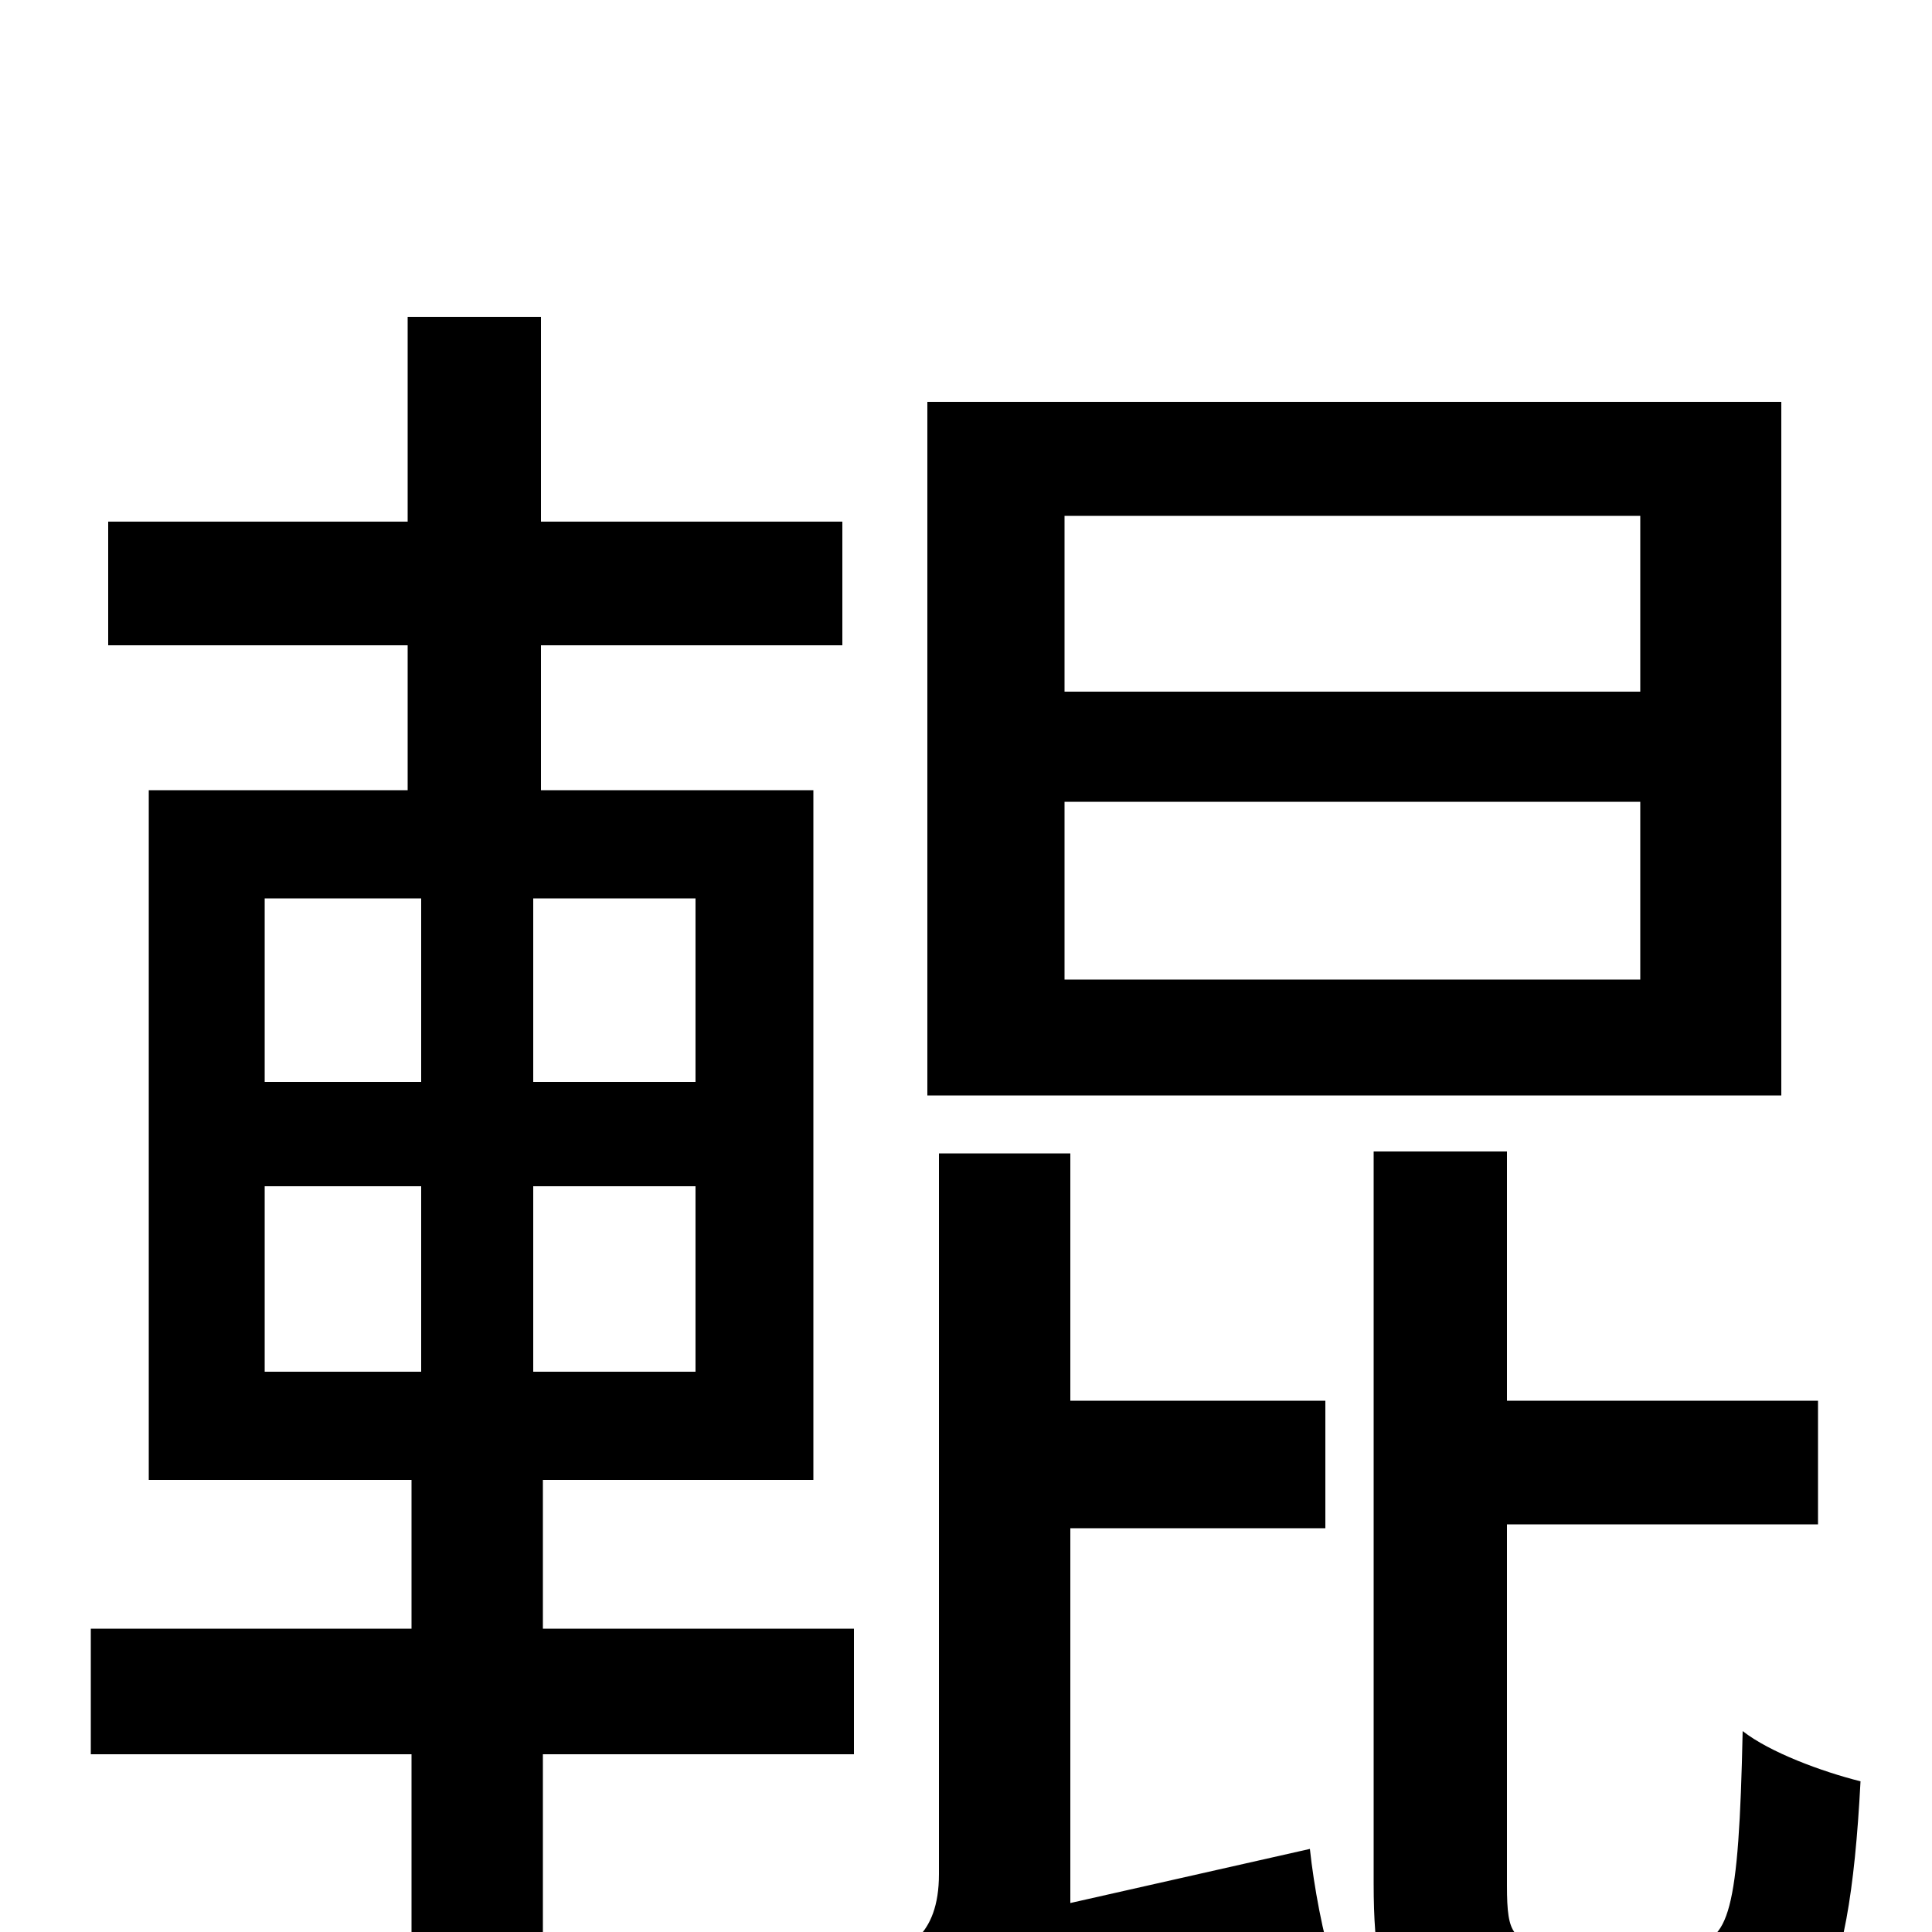 <svg xmlns="http://www.w3.org/2000/svg" viewBox="0 -1000 1000 1000">
	<path fill="#000000" d="M849 -642H551V-733H849ZM849 -493H551V-585H849ZM922 -792H480V-433H922ZM137 -386H218V-290H137ZM137 -535H218V-440H137ZM360 -440H276V-535H360ZM360 -290H276V-386H360ZM281 -234H421V-591H280V-666H436V-730H280V-836H211V-730H56V-666H211V-591H77V-234H213V-157H47V-92H213V76H281V-92H442V-157H281ZM554 -15V-209H686V-275H554V-403H486V-30C486 3 468 10 453 14C462 31 473 62 475 80C493 69 522 59 690 17C685 3 680 -24 678 -43ZM806 6C783 6 780 2 780 -24V-211H941V-275H780V-404H711V-25C711 47 727 67 795 67H882C938 67 957 37 963 -78C943 -83 916 -93 902 -104C900 -10 895 6 874 6Z"/>
</svg>